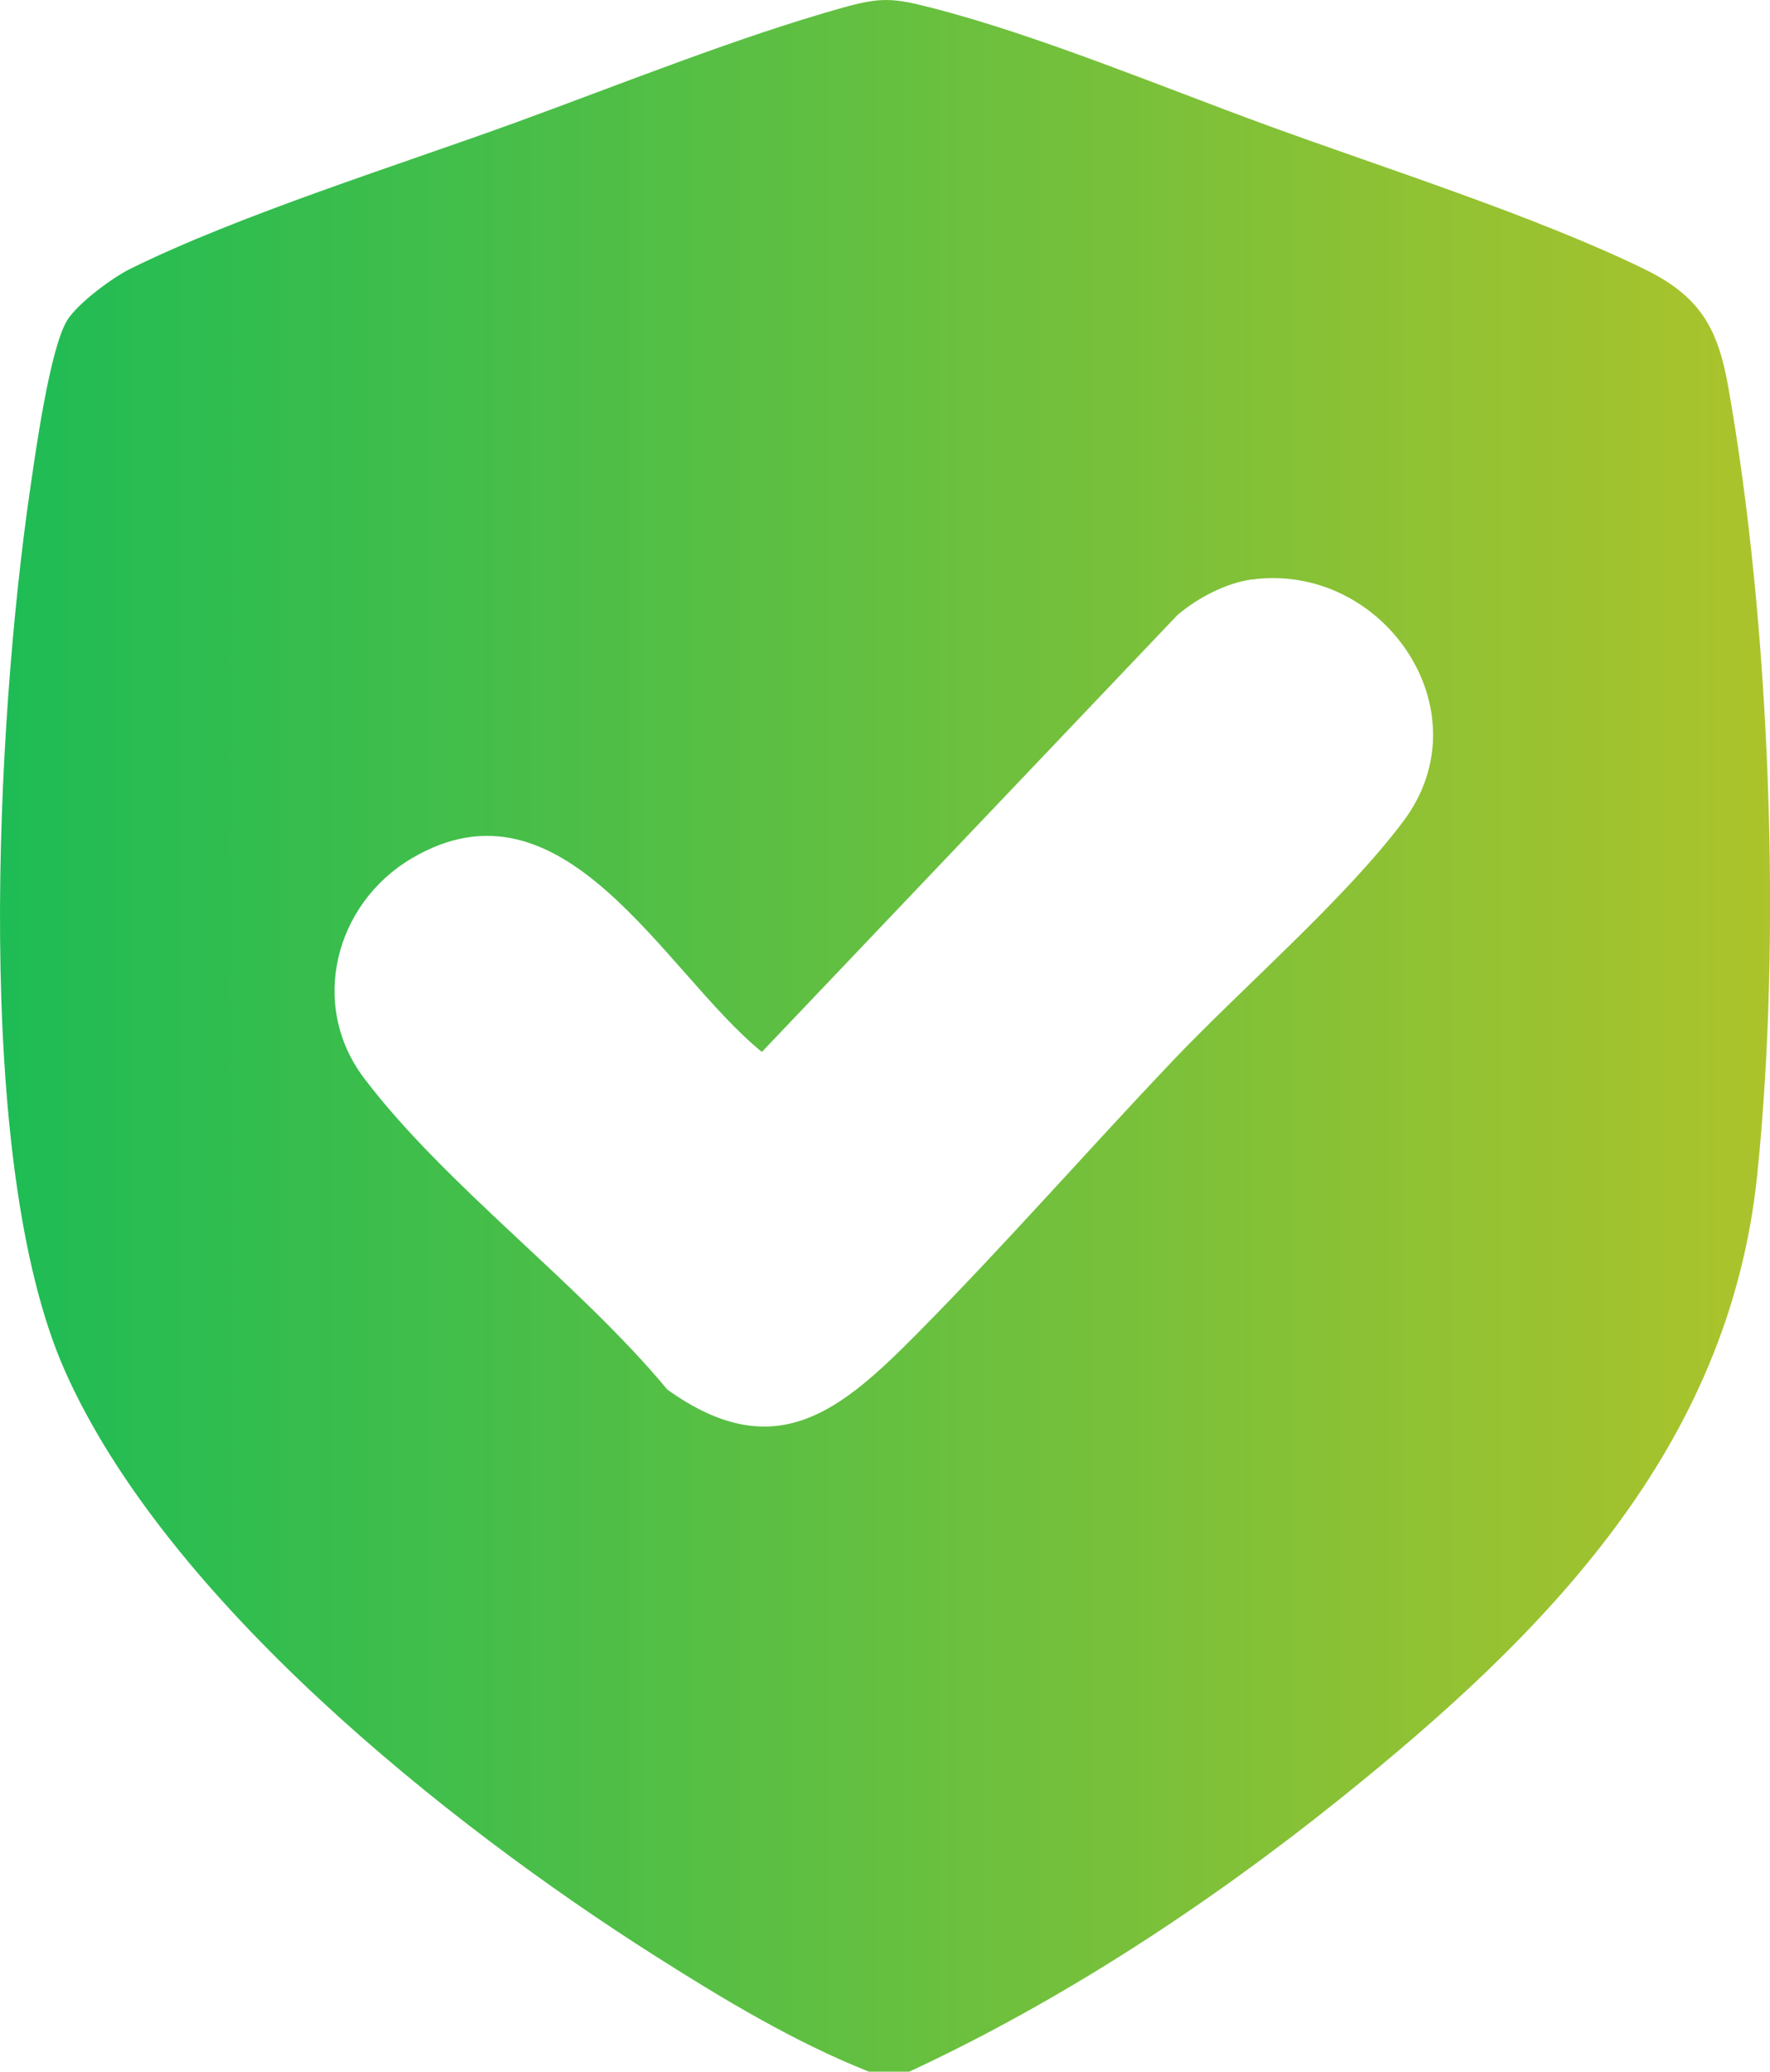 <svg width="53" height="62" viewBox="0 0 53 62" fill="none" xmlns="http://www.w3.org/2000/svg">
<g clip-path="url(#clip0_68_507)">
<path d="M27.227 62H26.017C23.777 61.109 21.654 59.829 19.619 58.538C13.382 54.582 4.976 47.871 1.937 41.01C-0.833 34.755 -0.102 21.562 0.89 14.728C1.053 13.61 1.494 10.387 2.024 9.567C2.347 9.067 3.351 8.318 3.894 8.049C7.152 6.436 11.947 4.938 15.468 3.657C18.579 2.524 22.075 1.115 25.227 0.232C26.389 -0.093 26.742 -0.061 27.894 0.233C31.066 1.046 34.799 2.602 37.929 3.746C41.421 5.022 45.966 6.461 49.229 8.049C50.904 8.865 51.438 9.815 51.75 11.58C53.005 18.681 53.359 28.011 52.616 35.175C51.766 43.357 46.268 48.902 40.151 53.814C36.214 56.977 31.809 59.871 27.227 62ZM37.473 17.344C36.697 17.451 35.86 17.898 35.262 18.401L22.813 31.482C19.883 29.102 16.887 22.986 12.319 25.694C10.021 27.058 9.248 30.085 10.904 32.27C13.341 35.486 17.353 38.416 19.981 41.586C23.215 43.902 25.18 42.217 27.471 39.903C30.073 37.276 32.533 34.467 35.081 31.783C37.186 29.566 40.26 26.929 42.027 24.57C44.501 21.265 41.4 16.807 37.473 17.346V17.344Z" fill="url(#paint0_linear_68_507)"/>
</g>
<defs>
<linearGradient id="paint0_linear_68_507" x1="2.1535e-07" y1="31.001" x2="53" y2="31.001" gradientUnits="userSpaceOnUse">
<stop stop-color="#1EBC55"/>
<stop offset="1" stop-color="#ACC32B"/>
</linearGradient>
<clipPath id="clip0_68_507">
<rect width="53" height="62" fill="white"/>
</clipPath>
</defs>
</svg>
